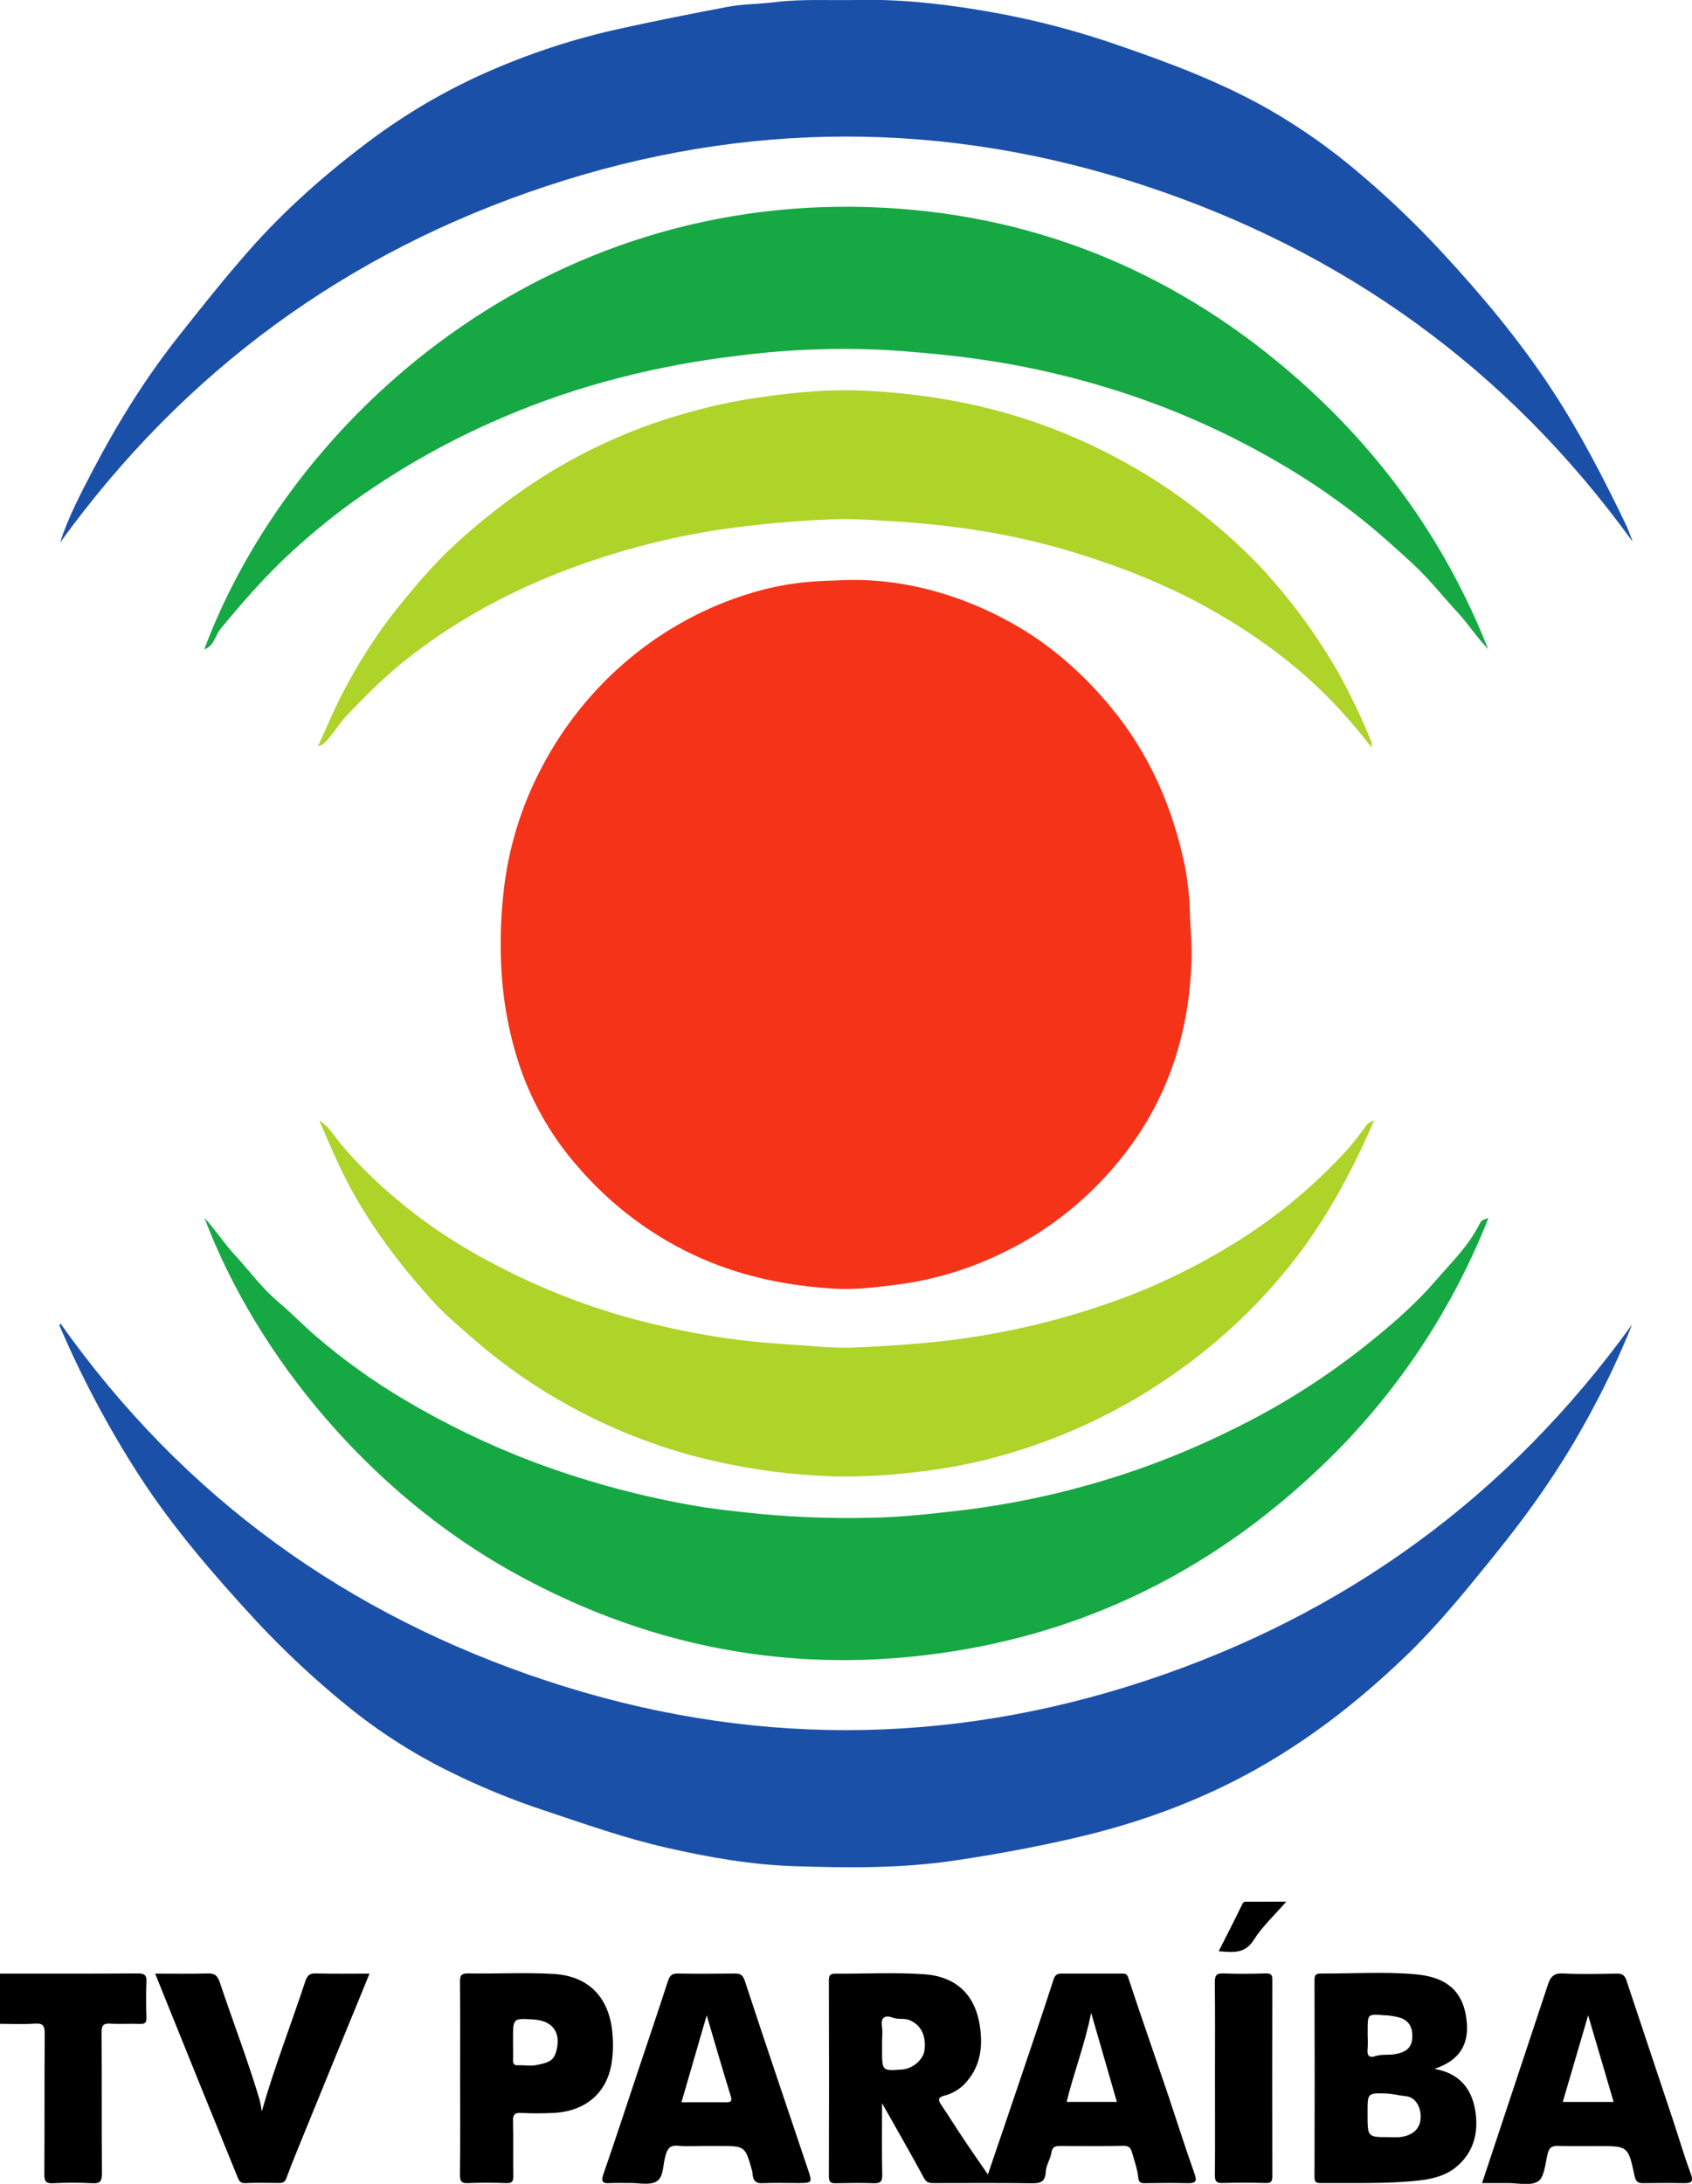 <svg width="93" height="120" viewBox="0 0 93 120" fill="none" xmlns="http://www.w3.org/2000/svg">
<g clip-path="url(#clip0_2509_12800)">
<path d="M46.802 31.866C49.738 31.841 52.773 32.653 55.614 34.236C57.728 35.414 59.518 36.996 61.076 38.878C63.177 41.426 64.461 44.369 65.129 47.601C65.298 48.507 65.391 49.426 65.409 50.349C65.439 51.117 65.515 51.887 65.494 52.656C65.388 56.665 64.243 60.292 61.778 63.453C59.962 65.785 57.641 67.65 55 68.896C53.198 69.765 51.275 70.336 49.3 70.589C48.156 70.733 47.012 70.88 45.863 70.811C43.349 70.659 40.908 70.178 38.568 69.154C35.938 68.001 33.594 66.257 31.709 64.048C30.388 62.533 29.355 60.777 28.664 58.87C28.056 57.137 27.689 55.325 27.572 53.486C27.481 52.068 27.509 50.645 27.655 49.232C27.895 46.75 28.619 44.343 29.783 42.154C30.992 39.852 32.634 37.819 34.614 36.175C36.595 34.53 38.873 33.307 41.318 32.576C42.331 32.27 43.372 32.069 44.425 31.976C45.12 31.913 45.808 31.901 46.802 31.866Z" fill="#F53319"/>
<path d="M3.322 72.721C10.126 82.331 19.153 88.759 30.062 92.362C41.009 95.977 52.042 95.971 62.991 92.346C73.88 88.74 82.858 82.278 89.711 72.773C89.062 74.395 88.322 75.975 87.493 77.507C86.672 79.047 85.763 80.536 84.771 81.965C83.819 83.347 82.787 84.669 81.727 85.971C80.326 87.698 78.908 89.416 77.31 90.956C74.998 93.185 72.505 95.176 69.752 96.809C66.418 98.788 62.832 100.123 59.094 100.988C56.892 101.498 54.659 101.911 52.42 102.241C49.48 102.673 46.532 102.641 43.59 102.541C41.256 102.46 38.929 102.052 36.629 101.527C34.355 101.008 32.171 100.235 29.964 99.498C28.114 98.89 26.309 98.146 24.563 97.272C22.599 96.293 20.747 95.096 19.038 93.7C17.291 92.279 15.64 90.736 14.098 89.084C11.763 86.553 9.516 83.963 7.629 81.046C5.953 78.443 4.495 75.698 3.271 72.841C3.265 72.828 3.285 72.805 3.322 72.721Z" fill="#1B50A9"/>
<path d="M89.741 29.772C82.872 20.264 73.867 13.828 62.961 10.218C51.998 6.592 40.955 6.598 29.983 10.245C19.098 13.862 10.154 20.34 3.299 29.819C3.746 28.435 4.412 27.168 5.07 25.906C6.433 23.297 7.976 20.804 9.799 18.499C11.073 16.888 12.348 15.28 13.709 13.739C15.734 11.444 18.003 9.462 20.438 7.648C22.328 6.247 24.357 5.054 26.489 4.089C28.974 2.968 31.566 2.116 34.222 1.544C36.135 1.123 38.055 0.744 39.979 0.379C40.838 0.217 41.73 0.226 42.597 0.118C44.12 -0.069 45.647 0.034 47.171 -0.002C49.703 -0.054 52.196 0.253 54.688 0.7C57.014 1.125 59.305 1.731 61.541 2.512C64.362 3.485 67.155 4.535 69.764 6.024C71.525 7.036 73.191 8.213 74.741 9.54C76.286 10.847 77.754 12.247 79.138 13.732C81.386 16.152 83.508 18.673 85.334 21.465C86.879 23.83 88.165 26.328 89.388 28.871C89.525 29.172 89.624 29.474 89.741 29.772Z" fill="#1B50A9"/>
<path d="M81.798 35.673C81.181 35.032 80.701 34.28 80.099 33.633C79.271 32.737 78.524 31.774 77.616 30.944C76.603 30.016 75.587 29.101 74.506 28.259C73.124 27.191 71.673 26.22 70.164 25.351C67.228 23.648 64.114 22.293 60.88 21.311C58.901 20.704 56.884 20.232 54.844 19.896C53.038 19.598 51.226 19.416 49.398 19.276C47.816 19.168 46.23 19.145 44.646 19.207C43.031 19.258 41.417 19.428 39.806 19.642C37.564 19.937 35.344 20.389 33.162 20.996C31.031 21.587 28.946 22.34 26.923 23.248C24.22 24.454 21.644 25.942 19.236 27.686C18.027 28.57 16.873 29.529 15.778 30.557C14.46 31.793 13.278 33.156 12.127 34.551C11.82 34.923 11.767 35.511 11.226 35.681C15.951 23.044 29.87 10.402 48.627 11.417C57.24 11.883 64.88 15.104 71.43 20.913C76.017 24.983 79.511 29.892 81.798 35.673Z" fill="#16A843"/>
<path d="M11.232 66.908C11.822 67.558 12.307 68.307 12.909 68.96C13.696 69.813 14.376 70.759 15.273 71.519C15.995 72.128 16.659 72.813 17.381 73.438C18.886 74.731 20.498 75.887 22.197 76.893C24.449 78.235 26.808 79.376 29.25 80.305C32.012 81.344 34.858 82.133 37.755 82.662C39.114 82.913 40.499 83.062 41.882 83.197C43.879 83.38 45.883 83.447 47.887 83.398C49.662 83.366 51.426 83.158 53.191 82.948C56.343 82.542 59.447 81.813 62.457 80.77C64.263 80.144 66.029 79.401 67.745 78.547C70.187 77.36 72.505 75.919 74.663 74.248C76.171 73.072 77.649 71.829 78.912 70.368C79.778 69.368 80.746 68.435 81.344 67.213C81.446 67.007 81.626 66.998 81.811 66.932C79.706 72.25 76.462 77.012 72.319 80.864C66.893 85.955 60.557 89.261 53.305 90.581C44.475 92.18 36.083 90.78 28.191 86.393C20.503 82.124 14.177 74.701 11.232 66.908Z" fill="#16A843"/>
<path d="M75.522 61.578C74.263 64.483 72.802 67.172 70.861 69.587C68.492 72.534 65.683 74.907 62.48 76.817C59.83 78.375 56.975 79.533 54.003 80.254C52.734 80.557 51.447 80.776 50.151 80.91C48.659 81.088 47.157 81.158 45.656 81.118C43.569 81.043 41.492 80.777 39.45 80.324C36.628 79.705 33.905 78.682 31.359 77.287C29.477 76.263 27.707 75.034 26.081 73.622C25.244 72.902 24.396 72.182 23.656 71.352C21.938 69.433 20.381 67.386 19.159 65.078C18.575 63.965 18.084 62.813 17.55 61.566C18.086 61.91 18.342 62.386 18.666 62.778C19.939 64.317 21.395 65.633 22.971 66.831C24.839 68.247 26.859 69.373 28.964 70.352C31.335 71.447 33.811 72.287 36.351 72.858C38.008 73.25 39.687 73.536 41.378 73.715C42.466 73.822 43.553 73.888 44.646 73.965C45.373 74.036 46.104 74.065 46.834 74.051C49.271 73.939 51.701 73.785 54.118 73.366C56.743 72.919 59.323 72.224 61.823 71.29C64.072 70.436 66.23 69.351 68.265 68.051C70.357 66.717 72.272 65.11 73.963 63.27C74.325 62.869 74.663 62.446 74.977 62.004C75.09 61.839 75.214 61.643 75.522 61.578Z" fill="#AED329"/>
<path d="M75.386 41.07C74.621 40.071 73.794 39.123 72.912 38.232C71.029 36.346 68.898 34.825 66.6 33.519C64.278 32.2 61.828 31.23 59.302 30.436C57.434 29.851 55.525 29.41 53.592 29.117C51.929 28.863 50.263 28.704 48.584 28.612C47.639 28.561 46.695 28.492 45.757 28.537C43.698 28.615 41.645 28.801 39.605 29.095C36.745 29.527 33.936 30.259 31.222 31.281C28.109 32.455 25.197 34.011 22.539 36.071C21.255 37.064 20.116 38.196 19.007 39.373C18.693 39.707 18.451 40.113 18.152 40.462C17.98 40.662 17.834 40.914 17.477 41.011C17.968 39.947 18.39 38.913 18.913 37.935C19.722 36.383 20.67 34.911 21.744 33.54C22.767 32.266 23.808 31.02 25.012 29.916C26.381 28.656 27.844 27.508 29.388 26.485C31.885 24.848 34.602 23.597 37.453 22.774C38.935 22.337 40.446 22.011 41.975 21.8C43.786 21.549 45.6 21.381 47.423 21.465C49.491 21.549 51.548 21.816 53.571 22.261C56.372 22.886 59.077 23.903 61.609 25.284C63.459 26.282 65.203 27.475 66.813 28.843C67.725 29.6 68.59 30.414 69.403 31.281C70.99 33.007 72.383 34.911 73.558 36.956C74.243 38.193 74.854 39.472 75.386 40.786C75.398 40.88 75.398 40.976 75.386 41.07Z" fill="#AED329"/>
<path d="M5.44755e-05 108.447C2.525 108.447 5.049 108.455 7.573 108.437C7.95 108.437 8.071 108.531 8.05 108.925C8.017 109.562 8.028 110.203 8.05 110.845C8.059 111.134 7.975 111.224 7.693 111.212C7.15 111.19 6.604 111.232 6.059 111.197C5.676 111.172 5.582 111.297 5.584 111.687C5.602 114.263 5.584 116.838 5.604 119.413C5.604 119.86 5.506 119.991 5.067 119.965C4.35 119.927 3.631 119.927 2.913 119.965C2.529 119.983 2.435 119.864 2.437 119.475C2.455 116.899 2.437 114.324 2.458 111.748C2.458 111.301 2.359 111.167 1.92 111.197C1.283 111.241 0.636 111.208 -0.001 111.208L5.44755e-05 108.447Z" fill="black"/>
<path d="M8.53 108.447C9.529 108.447 10.461 108.464 11.392 108.438C11.774 108.427 11.947 108.521 12.082 108.93C12.802 111.089 13.625 113.21 14.273 115.395C14.322 115.599 14.361 115.805 14.39 116.013C15.09 113.558 15.999 111.245 16.775 108.886C16.885 108.551 17.009 108.427 17.359 108.437C18.323 108.464 19.287 108.447 20.311 108.447C19.727 109.886 19.157 111.259 18.593 112.635C17.834 114.492 17.076 116.349 16.318 118.207C16.116 118.702 15.918 119.2 15.734 119.703C15.658 119.912 15.524 119.952 15.335 119.951C14.714 119.951 14.092 119.927 13.473 119.96C13.21 119.974 13.123 119.807 13.064 119.645C11.759 116.446 10.46 113.241 9.166 110.03L8.53 108.447Z" fill="black"/>
<path d="M66.781 114.199C66.781 112.441 66.793 110.684 66.772 108.928C66.772 108.539 66.863 108.421 67.247 108.437C68.022 108.469 68.801 108.458 69.582 108.437C69.862 108.43 69.939 108.516 69.932 108.804C69.923 112.397 69.923 115.99 69.932 119.584C69.932 119.871 69.859 119.96 69.582 119.952C68.786 119.933 67.989 119.93 67.194 119.952C66.863 119.963 66.773 119.862 66.777 119.524C66.79 117.752 66.781 115.976 66.781 114.199Z" fill="black"/>
<path d="M70.7 104.492C70.045 105.247 69.383 105.854 68.915 106.592C68.405 107.396 67.748 107.266 66.984 107.22C67.435 106.325 67.872 105.482 68.284 104.627C68.359 104.473 68.454 104.495 68.559 104.495C69.228 104.491 69.898 104.492 70.7 104.492Z" fill="black"/>
<path d="M65.648 119.417C65.102 117.885 64.618 116.332 64.095 114.79C63.407 112.759 62.694 110.737 62.024 108.7C61.946 108.46 61.862 108.444 61.674 108.445C60.567 108.445 59.46 108.445 58.353 108.445C58.12 108.445 57.995 108.501 57.906 108.776C57.306 110.635 56.675 112.483 56.05 114.333C55.476 116.034 54.896 117.734 54.299 119.483C53.838 118.813 53.408 118.202 52.993 117.582C52.579 116.962 52.165 116.292 51.737 115.663C51.561 115.399 51.537 115.257 51.898 115.154C52.302 115.054 52.674 114.847 52.976 114.554C53.875 113.635 54.045 112.539 53.851 111.287C53.547 109.327 52.24 108.58 50.816 108.483C49.193 108.371 47.555 108.462 45.925 108.45C45.655 108.45 45.559 108.51 45.559 108.81C45.57 112.404 45.57 115.998 45.559 119.591C45.559 119.951 45.703 119.969 45.969 119.965C46.648 119.953 47.33 119.939 48.008 119.965C48.377 119.98 48.502 119.888 48.492 119.485C48.465 118.225 48.482 116.965 48.482 115.567C49.299 117.024 50.069 118.343 50.79 119.685C50.943 119.969 51.123 119.957 51.351 119.957C53.138 119.957 54.924 119.942 56.711 119.968C57.191 119.975 57.45 119.896 57.48 119.329C57.498 118.977 57.735 118.642 57.789 118.286C57.841 117.956 58.005 117.918 58.264 117.919C59.432 117.919 60.599 117.937 61.759 117.909C62.069 117.902 62.164 118.058 62.226 118.291C62.351 118.735 62.514 119.178 62.561 119.631C62.594 119.954 62.715 119.965 62.953 119.962C63.731 119.951 64.508 119.943 65.288 119.962C65.72 119.967 65.811 119.873 65.648 119.417ZM50.814 112.668C50.75 113.168 50.17 113.671 49.605 113.714C48.483 113.801 48.483 113.801 48.483 112.653V112.234C48.483 111.934 48.52 111.634 48.475 111.338C48.392 110.81 48.708 110.729 49.036 110.858C49.364 110.986 49.685 110.882 49.992 111.003C50.618 111.262 50.919 111.854 50.814 112.668ZM58.627 115.497C59.019 113.883 59.626 112.357 59.974 110.602L61.389 115.497H58.627Z" fill="black"/>
<path d="M81.091 115.993C80.899 114.781 80.219 113.913 78.838 113.682C80.34 113.187 80.699 112.229 80.625 111.192C80.49 109.297 79.38 108.612 77.742 108.478C76.046 108.338 74.33 108.451 72.623 108.442C72.365 108.442 72.251 108.482 72.251 108.792C72.263 112.402 72.263 116.012 72.251 119.621C72.251 119.885 72.326 119.957 72.579 119.955C74.375 119.94 76.173 120.01 77.962 119.817C78.68 119.739 79.415 119.577 80.008 119.097C80.997 118.306 81.28 117.186 81.091 115.993ZM75.166 112.634C75.184 112.377 75.186 112.119 75.172 111.862V111.564C75.172 110.672 75.172 110.665 76.037 110.731C76.357 110.738 76.675 110.788 76.983 110.879C77.502 111.064 77.673 111.496 77.621 112.042C77.565 112.622 77.134 112.789 76.687 112.871C76.318 112.939 75.933 112.862 75.558 112.991C75.307 113.078 75.13 112.979 75.166 112.631V112.634ZM78.084 116.387C78.058 116.976 77.646 117.356 76.932 117.433C76.738 117.444 76.543 117.444 76.348 117.433C75.167 117.433 75.167 117.433 75.167 116.193V116.073C75.167 115.001 75.167 115.003 76.198 115.036C76.56 115.047 76.91 115.149 77.27 115.182C77.797 115.23 78.112 115.773 78.086 116.387H78.084Z" fill="black"/>
<path d="M44.404 119.192C43.246 115.748 42.075 112.308 40.941 108.853C40.824 108.503 40.681 108.44 40.381 108.443C39.331 108.452 38.286 108.461 37.239 108.443C36.902 108.436 36.799 108.588 36.705 108.882C36.191 110.467 35.654 112.042 35.128 113.621C34.479 115.562 33.844 117.505 33.175 119.44C33.043 119.823 33.058 119.987 33.503 119.96C33.871 119.936 34.241 119.96 34.608 119.952C35.11 119.944 35.706 120.093 36.087 119.866C36.491 119.626 36.43 118.931 36.58 118.441C36.697 118.048 36.834 117.865 37.265 117.906C37.766 117.954 38.273 117.918 38.782 117.918H39.529C40.956 117.918 40.957 117.918 41.34 119.284C41.355 119.361 41.365 119.439 41.37 119.517C41.413 119.829 41.553 119.978 41.894 119.963C42.552 119.934 43.213 119.955 43.878 119.955C44.652 119.95 44.658 119.948 44.404 119.192ZM39.88 115.518C39.086 115.511 38.292 115.518 37.455 115.518C37.922 113.918 38.38 112.338 38.844 110.738C39.286 112.235 39.708 113.7 40.158 115.154C40.264 115.486 40.151 115.522 39.88 115.518Z" fill="black"/>
<path d="M92.927 119.426C92.568 118.459 92.278 117.464 91.952 116.484C91.1 113.923 90.24 111.365 89.392 108.806C89.295 108.512 89.135 108.438 88.848 108.446C87.858 108.464 86.864 108.488 85.879 108.438C85.422 108.415 85.223 108.625 85.1 108.995C83.892 112.624 82.689 116.256 81.461 119.957C81.96 119.957 82.406 119.957 82.851 119.957C83.435 119.949 84.135 120.132 84.549 119.856C84.899 119.617 84.933 118.857 85.073 118.319C85.159 117.991 85.324 117.903 85.641 117.914C86.378 117.939 87.116 117.923 87.858 117.923C89.478 117.923 89.493 117.923 89.843 119.557C89.917 119.904 90.052 119.966 90.339 119.962C91.076 119.952 91.814 119.944 92.556 119.962C92.966 119.968 93.105 119.892 92.927 119.426ZM85.897 115.499C86.356 113.933 86.809 112.389 87.292 110.739C87.781 112.396 88.234 113.935 88.693 115.499H85.897Z" fill="black"/>
<path d="M33.667 111.798C33.522 109.781 32.375 108.581 30.438 108.466C28.87 108.372 27.293 108.466 25.721 108.436C25.345 108.436 25.279 108.556 25.282 108.905C25.301 110.661 25.29 112.419 25.29 114.175C25.29 115.952 25.303 117.728 25.281 119.505C25.281 119.887 25.383 119.973 25.734 119.959C26.434 119.929 27.134 119.932 27.835 119.959C28.152 119.971 28.22 119.857 28.215 119.554C28.198 118.556 28.228 117.558 28.199 116.555C28.187 116.171 28.303 116.085 28.653 116.103C29.237 116.134 29.82 116.13 30.404 116.103C31.932 116.043 33.26 115.227 33.594 113.494C33.694 112.935 33.718 112.364 33.667 111.798ZM30.537 112.828C30.375 113.33 29.921 113.369 29.545 113.46C29.195 113.544 28.814 113.468 28.449 113.483C28.227 113.491 28.198 113.377 28.201 113.192C28.211 112.855 28.201 112.517 28.201 112.18V112.001C28.201 110.906 28.201 110.902 29.279 110.963C30.577 111.037 30.842 111.89 30.542 112.828H30.537Z" fill="black"/>
</g>
<defs>
<clipPath id="clip0_2509_12800">
<rect width="93" height="120" fill="white"/>
</clipPath>
</defs>
</svg>
